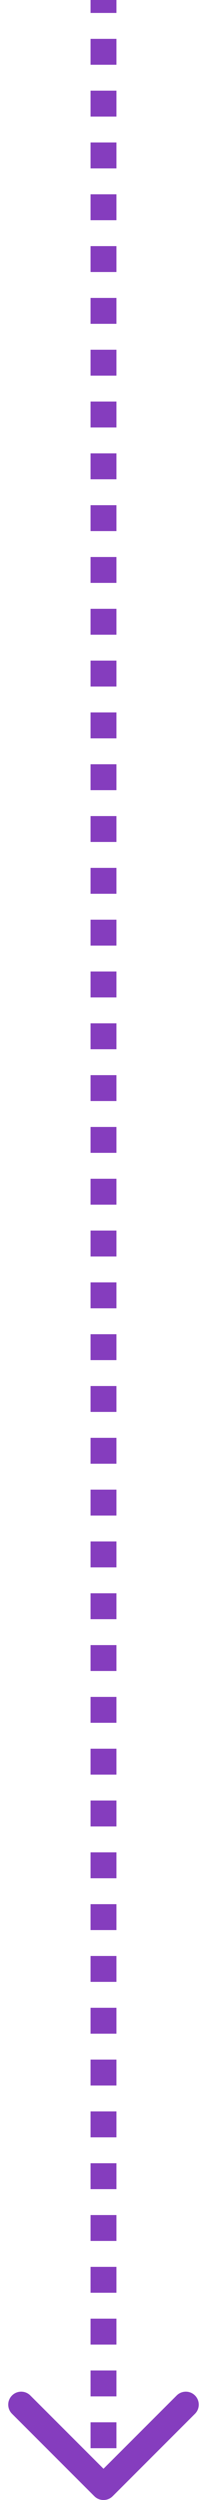 <svg width="16" height="193" viewBox="0 0 16 193" fill="none" xmlns="http://www.w3.org/2000/svg">
<path d="M7.293 192.707C7.683 193.098 8.317 193.098 8.707 192.707L15.071 186.343C15.462 185.953 15.462 185.32 15.071 184.929C14.681 184.538 14.047 184.538 13.657 184.929L8 190.586L2.343 184.929C1.953 184.538 1.319 184.538 0.929 184.929C0.538 185.32 0.538 185.953 0.929 186.343L7.293 192.707ZM7 0V1H9V0H7ZM7 3V5H9V3H7ZM7 7V9H9V7H7ZM7 11V13H9V11H7ZM7 15V17H9V15H7ZM7 19V21H9V19H7ZM7 23V25H9V23H7ZM7 27V29H9V27H7ZM7 31V33H9V31H7ZM7 35V37H9V35H7ZM7 39V41H9V39H7ZM7 43V45H9V43H7ZM7 47V49H9V47H7ZM7 51V53H9V51H7ZM7 55V57H9V55H7ZM7 59V61H9V59H7ZM7 63V65H9V63H7ZM7 67V69H9V67H7ZM7 71V73H9V71H7ZM7 75V77H9V75H7ZM7 79V81H9V79H7ZM7 83V85H9V83H7ZM7 87V89H9V87H7ZM7 91V93H9V91H7ZM7 95V97H9V95H7ZM7 99V101H9V99H7ZM7 103V105H9V103H7ZM7 107V109H9V107H7ZM7 111V113H9V111H7ZM7 115V117H9V115H7ZM7 119V121H9V119H7ZM7 123V125H9V123H7ZM7 127V129H9V127H7ZM7 131V133H9V131H7ZM7 135V137H9V135H7ZM7 139V141H9V139H7ZM7 143V145H9V143H7ZM7 147V149H9V147H7ZM7 151V153H9V151H7ZM7 155V157H9V155H7ZM7 159V161H9V159H7ZM7 163V165H9V163H7ZM7 167V169H9V167H7ZM7 171V173H9V171H7ZM7 175V177H9V175H7ZM7 179V181H9V179H7ZM7 183V185H9V183H7ZM7 187V189H9V187H7ZM7 191V192H9V191H7Z" fill="#853DBE"/>
</svg>
